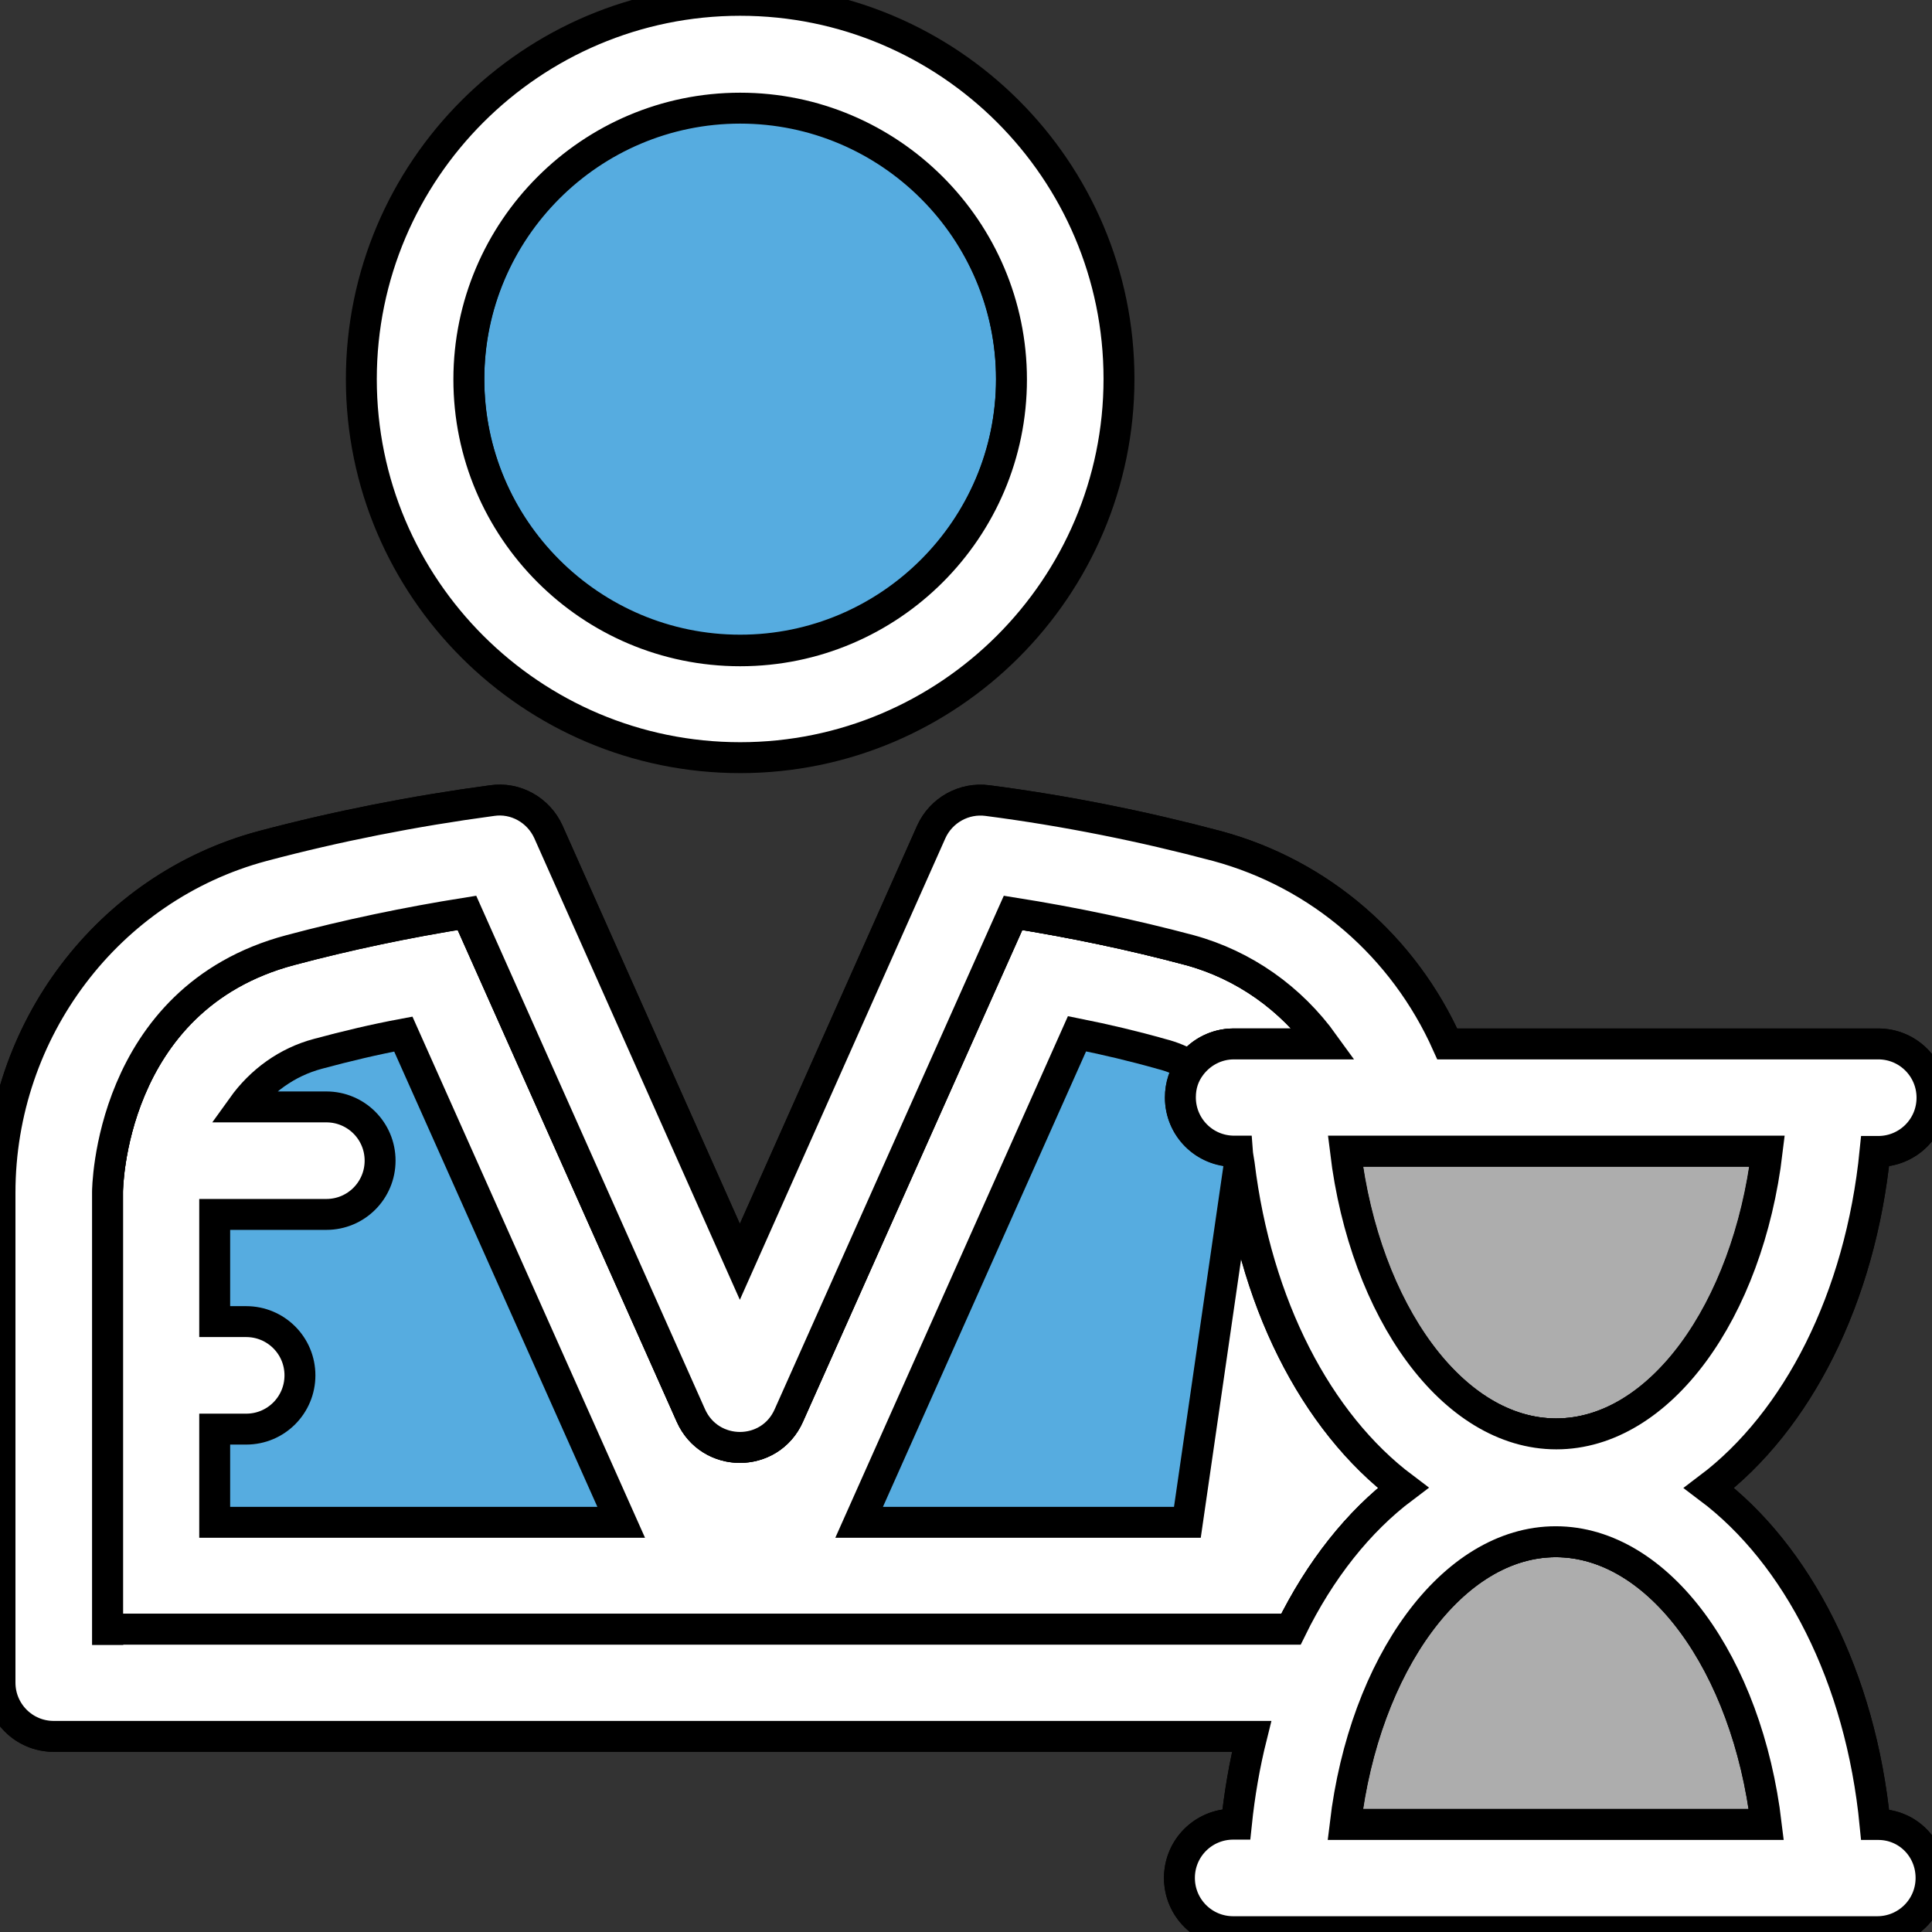 <!DOCTYPE svg PUBLIC "-//W3C//DTD SVG 1.1//EN" "http://www.w3.org/Graphics/SVG/1.1/DTD/svg11.dtd">
<!-- Uploaded to: SVG Repo, www.svgrepo.com, Transformed by: SVG Repo Mixer Tools -->
<svg height="800px" width="800px" version="1.1" id="Layer_1" xmlns="http://www.w3.org/2000/svg" xmlns:xlink="http://www.w3.org/1999/xlink" viewBox="0 0 392.663 392.663" xml:space="preserve" fill="#000000" stroke="#000000" stroke-width="6.283">
<rect x="0" y="0" width="392.663" height="392.663" fill="#333333" stroke="none"/>
<g id="SVGRepo_bgCarrier" stroke-width="0"/>
<g id="SVGRepo_tracerCarrier" stroke-linecap="round" stroke-linejoin="round"/>
<g id="SVGRepo_iconCarrier"> <path style="fill:#FFFFFF;" d="M285.091,302.416c-17.907-13.511-30.772-38.529-33.745-68.396h-0.646 c-6.012,0-10.925-4.848-10.925-10.925c0-6.012,4.848-10.925,10.925-10.925h18.295c-6.659-9.244-16.162-16.097-27.281-19.071 c-11.572-3.103-23.661-5.624-35.879-7.564l-45.511,102.141c-3.879,8.663-16.097,8.663-19.911,0L94.901,185.471 c-12.218,1.939-24.242,4.461-35.879,7.564c-37.042,9.826-37.172,49.131-37.172,49.131v88.954h240.485 C268.218,319.224,275.976,309.333,285.091,302.416z"/> <path style="fill:#56ACE0;" d="M64.646,214.174c-6.335,1.681-11.636,5.56-15.386,10.796h17.067c6.012,0,10.925,4.848,10.925,10.925 c0,6.012-4.848,10.925-10.925,10.925H43.636v21.786h6.4c6.012,0,10.925,4.849,10.925,10.925c0,6.012-4.848,10.925-10.925,10.925 h-6.4v18.941h82.618l-44.283-99.232C76.089,211.265,70.4,212.622,64.646,214.174z"/> <g> <path style="fill:#adadad;" d="M273.39,233.956c3.879,32.517,21.786,57.471,42.861,57.471c21.01,0,38.917-24.954,42.861-57.471 L273.39,233.956L273.39,233.956z"/> <path style="fill:#adadad;" d="M316.251,313.341c-21.01,0-38.917,24.954-42.796,57.471h85.721 C355.232,338.295,337.261,313.341,316.251,313.341z"/> </g> <path style="fill:#ffffff;" d="M381.737,370.812h-0.646c-2.909-29.931-15.774-54.885-33.745-68.396 c17.907-13.511,30.772-38.529,33.745-68.396h0.646c6.012,0,10.925-4.848,10.925-10.925c0-6.012-4.848-10.925-10.925-10.925h-87.596 c-8.857-19.782-25.794-34.521-46.739-40.21c-15.063-4.008-30.772-7.176-46.675-9.244c-4.784-0.646-9.438,1.939-11.442,6.335 l-38.917,87.402l-38.917-87.402c-2.004-4.396-6.659-7.046-11.442-6.335c-15.903,2.133-31.612,5.236-46.675,9.244 C21.98,180.364,0,209.39,0,242.424v99.556c0,6.012,4.848,10.925,10.925,10.925h243.459c-1.422,5.689-2.457,11.636-3.103,17.842 h-0.646c-6.012,0-10.925,4.849-10.925,10.925c0,6.012,4.848,10.925,10.925,10.925h130.909c6.012,0,10.925-4.848,10.925-10.925 C392.469,375.661,387.749,370.812,381.737,370.812z M273.39,370.812c3.879-32.517,21.786-57.471,42.796-57.471 s38.917,24.954,42.796,57.471H273.39z M21.851,242.23c0,0,0.129-39.305,37.172-49.131c11.636-3.103,23.661-5.624,35.879-7.564 l45.511,102.141c3.879,8.663,16.097,8.663,19.911,0l45.576-102.141c12.218,1.939,24.242,4.461,35.879,7.564 c11.119,3.038,20.622,9.826,27.281,19.071h-18.295c-6.012,0-10.925,4.848-10.925,10.925c0,6.012,4.848,10.925,10.925,10.925h0.646 c2.909,29.931,15.774,54.885,33.745,68.396c-9.115,6.853-16.937,16.743-22.82,28.768H21.851L21.851,242.23L21.851,242.23z M316.251,291.426c-21.01,0-38.917-24.954-42.861-57.471h85.786C355.232,266.602,337.261,291.426,316.251,291.426z"/> <path style="fill:#56ACE0;" d="M218.893,210.101l-44.283,99.297h66.715l10.537-72.727c-0.065-0.84-0.323-1.681-0.388-2.651h-0.646 c-6.012,0-10.925-4.848-10.925-10.925c0-2.457,0.84-4.719,2.133-6.465c-1.875-1.034-3.814-1.875-5.883-2.392 C230.465,212.622,224.711,211.265,218.893,210.101z"/> <path style="fill:#ffffff;" d="M381.737,370.812h-0.646c-2.909-29.931-15.774-54.885-33.745-68.396 c17.907-13.511,30.772-38.529,33.745-68.396h0.646c6.012,0,10.925-4.848,10.925-10.925c0-6.012-4.848-10.925-10.925-10.925h-87.596 c-8.857-19.782-25.794-34.521-46.739-40.21c-15.063-4.008-30.772-7.176-46.675-9.244c-4.784-0.646-9.438,1.939-11.442,6.335 l-38.917,87.402l-38.917-87.402c-2.004-4.396-6.659-7.046-11.442-6.335c-15.903,2.133-31.612,5.236-46.675,9.244 C21.98,180.364,0,209.39,0,242.424v99.556c0,6.012,4.848,10.925,10.925,10.925h243.459c-1.422,5.689-2.457,11.636-3.103,17.842 h-0.646c-6.012,0-10.925,4.849-10.925,10.925c0,6.012,4.848,10.925,10.925,10.925h130.909c6.012,0,10.925-4.848,10.925-10.925 C392.469,375.661,387.749,370.812,381.737,370.812z M359.176,233.956c-3.879,32.517-21.786,57.471-42.861,57.471 c-21.01,0-38.917-24.954-42.861-57.471L359.176,233.956L359.176,233.956z M21.851,331.184V242.23c0,0,0.129-39.305,37.172-49.131 c11.636-3.103,23.661-5.624,35.879-7.564l45.511,102.141c3.879,8.663,16.097,8.663,19.911,0l45.576-102.141 c12.218,1.939,24.242,4.461,35.879,7.564c11.119,3.038,20.622,9.826,27.281,19.071h-18.295c-3.556,0-6.723,1.745-8.727,4.396 c-1.422,1.875-2.133,4.008-2.133,6.465c0,6.012,4.848,10.925,10.925,10.925h0.646c0.065,0.905,0.259,1.745,0.388,2.651 c3.491,28.638,15.903,52.622,33.358,65.745c-9.115,6.853-16.937,16.743-22.82,28.768H21.915v0.065H21.851z M273.39,370.812 c3.879-32.517,21.786-57.471,42.796-57.471s38.917,24.954,42.796,57.471H273.39z"/> <path style="fill:#56ACE0;" d="M150.432,21.85c-30.448,0-55.143,24.695-55.143,55.143s24.76,55.143,55.143,55.143 s55.143-24.76,55.143-55.143S180.881,21.85,150.432,21.85z"/> <path style="fill:#ffffff;" d="M150.432,0.065c-42.408,0-76.994,34.521-76.994,76.994s34.586,76.929,76.994,76.929 s76.994-34.521,76.994-76.994S192.84,0.065,150.432,0.065z M150.432,132.267c-30.448,0-55.143-24.76-55.143-55.143 s24.76-55.143,55.143-55.143s55.143,24.76,55.143,55.143S180.881,132.267,150.432,132.267z"/> </g>
</svg>